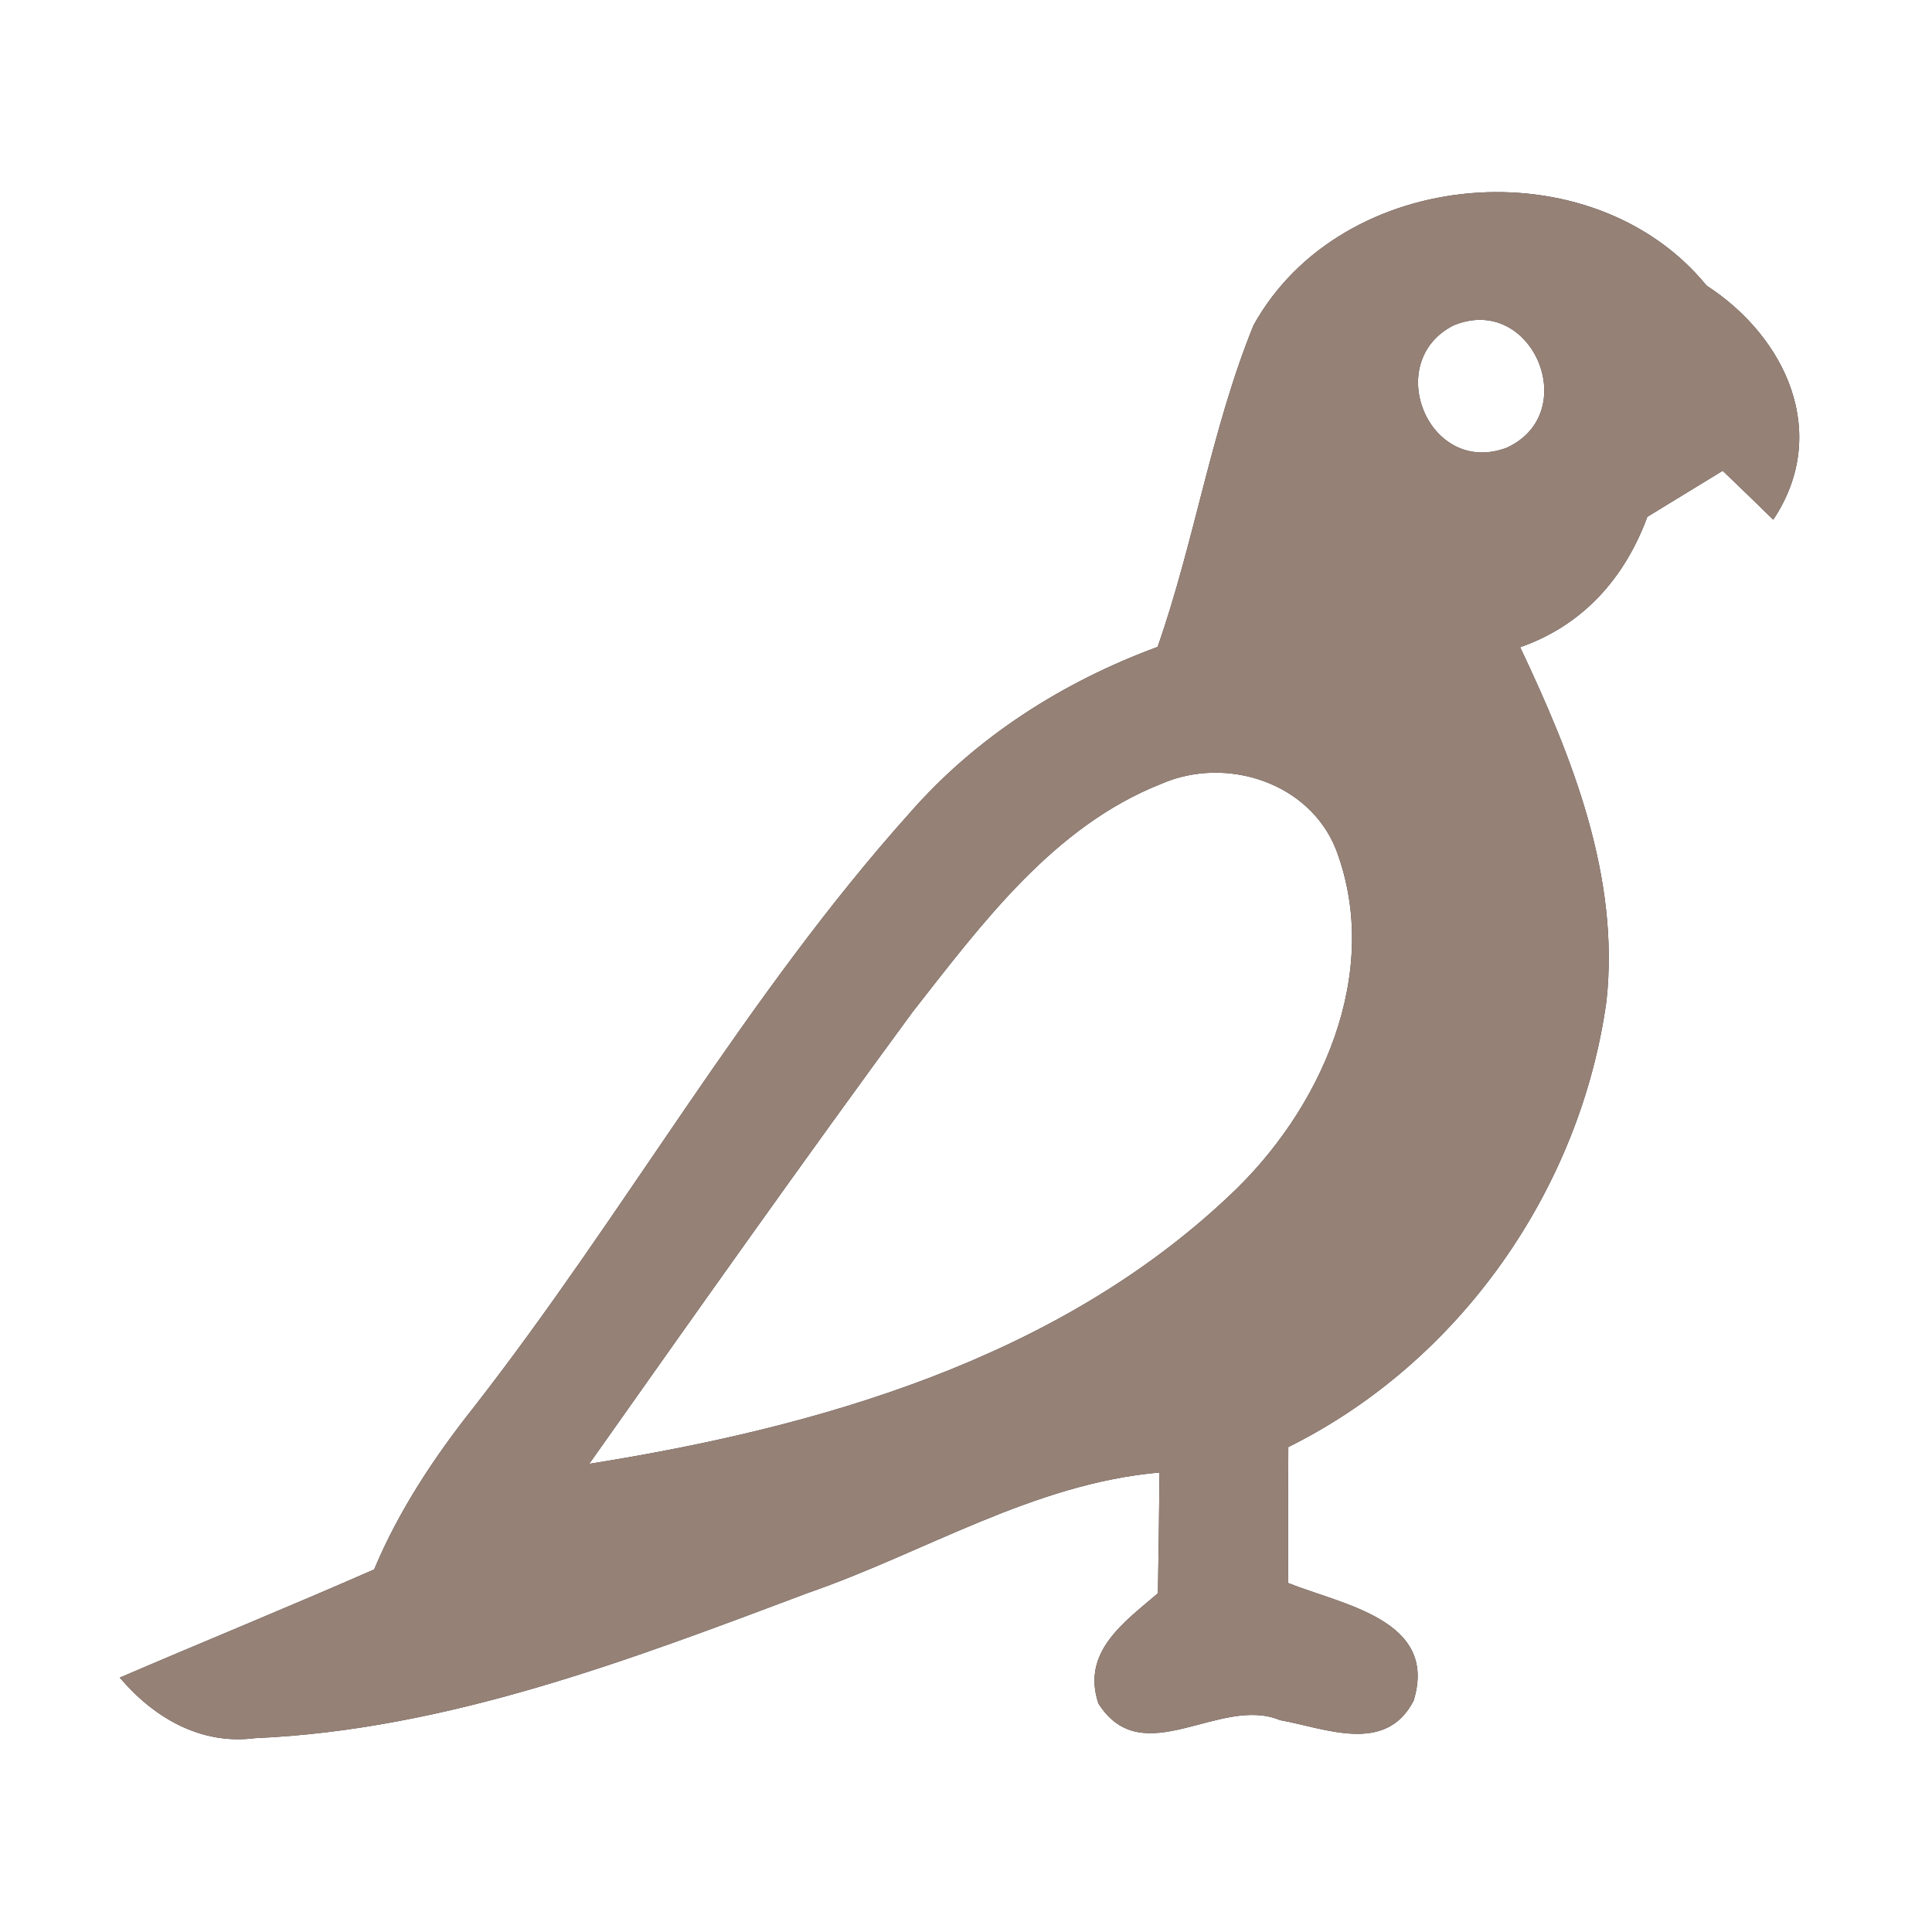 <?xml version="1.0" encoding="UTF-8" ?>
<!DOCTYPE svg PUBLIC "-//W3C//DTD SVG 1.1//EN" "http://www.w3.org/Graphics/SVG/1.1/DTD/svg11.dtd">
<svg width="60pt" height="60pt" viewBox="0 0 60 60" version="1.1" xmlns="http://www.w3.org/2000/svg">
<rect x="0" y="0" width="60" height="60" fill="#333333" stroke="none"/>
<g id="#ffffffff">
<path fill="#ffffff" opacity="1.00" d=" M 0.00 0.00 L 60.00 0.00 L 60.00 60.00 L 0.00 60.00 L 0.00 0.00 M 38.93 10.10 C 37.62 13.32 37.10 16.81 35.95 20.09 C 33.02 21.17 30.32 22.88 28.25 25.25 C 23.14 30.95 19.40 37.70 14.70 43.72 C 13.48 45.26 12.38 46.92 11.62 48.74 C 9.00 49.89 6.35 50.97 3.72 52.10 C 4.77 53.34 6.23 54.20 7.92 53.98 C 13.89 53.72 19.56 51.55 25.09 49.47 C 28.73 48.21 32.10 46.07 36.01 45.73 C 36.00 46.98 35.98 48.23 35.96 49.48 C 34.91 50.38 33.58 51.30 34.11 52.90 C 35.48 55.07 37.88 52.64 39.75 53.42 C 41.15 53.67 43.03 54.50 43.90 52.82 C 44.68 50.30 41.69 49.84 40.00 49.16 C 40.00 47.76 40.00 46.35 40.01 44.94 C 45.33 42.30 49.08 36.95 49.89 31.09 C 50.31 27.23 48.83 23.52 47.21 20.10 C 49.16 19.42 50.46 17.95 51.16 16.05 C 51.74 15.69 52.92 14.98 53.50 14.62 C 53.90 15.00 54.68 15.76 55.07 16.14 C 56.85 13.47 55.48 10.48 53.00 8.87 C 49.44 4.51 41.66 5.17 38.93 10.10 Z" />
<path fill="#ffffff" opacity="1.00" d=" M 45.13 10.11 C 47.59 9.08 49.16 12.84 46.78 13.91 C 44.37 14.80 42.92 11.25 45.13 10.11 Z" />
<path fill="#ffffff" opacity="1.00" d=" M 28.34 31.43 C 30.49 28.69 32.72 25.66 36.07 24.34 C 38.07 23.47 40.66 24.29 41.49 26.38 C 42.95 30.23 41.01 34.50 38.16 37.15 C 32.80 42.21 25.42 44.33 18.30 45.46 C 21.62 40.76 24.94 36.06 28.34 31.43 Z" />
</g>
<g id="#000000ff">
<path fill="#968176" opacity="1.00" d=" M 38.93 10.10 C 41.66 5.17 49.44 4.51 53.00 8.87 C 55.48 10.48 56.85 13.47 55.07 16.14 C 54.68 15.76 53.90 15.00 53.50 14.62 C 52.92 14.98 51.74 15.69 51.16 16.05 C 50.46 17.95 49.16 19.42 47.21 20.10 C 48.83 23.52 50.31 27.23 49.89 31.09 C 49.08 36.95 45.33 42.30 40.01 44.94 C 40.00 46.35 40.00 47.76 40.00 49.16 C 41.69 49.84 44.68 50.30 43.90 52.82 C 43.03 54.50 41.15 53.67 39.75 53.42 C 37.88 52.64 35.48 55.07 34.11 52.90 C 33.58 51.30 34.91 50.38 35.96 49.48 C 35.98 48.23 36.00 46.98 36.01 45.73 C 32.10 46.07 28.73 48.21 25.09 49.47 C 19.56 51.55 13.89 53.72 7.92 53.98 C 6.23 54.20 4.77 53.34 3.72 52.10 C 6.35 50.97 9.00 49.89 11.62 48.74 C 12.38 46.92 13.48 45.26 14.70 43.72 C 19.40 37.70 23.14 30.95 28.25 25.25 C 30.32 22.88 33.02 21.17 35.95 20.09 C 37.10 16.81 37.62 13.32 38.93 10.10 M 45.13 10.11 C 42.92 11.25 44.37 14.80 46.78 13.91 C 49.16 12.84 47.59 9.08 45.13 10.11 M 28.34 31.43 C 24.94 36.06 21.62 40.76 18.30 45.46 C 25.42 44.33 32.80 42.21 38.16 37.15 C 41.01 34.50 42.95 30.23 41.49 26.38 C 40.66 24.29 38.07 23.47 36.07 24.34 C 32.72 25.66 30.49 28.69 28.34 31.43 Z" />
</g>
</svg>
